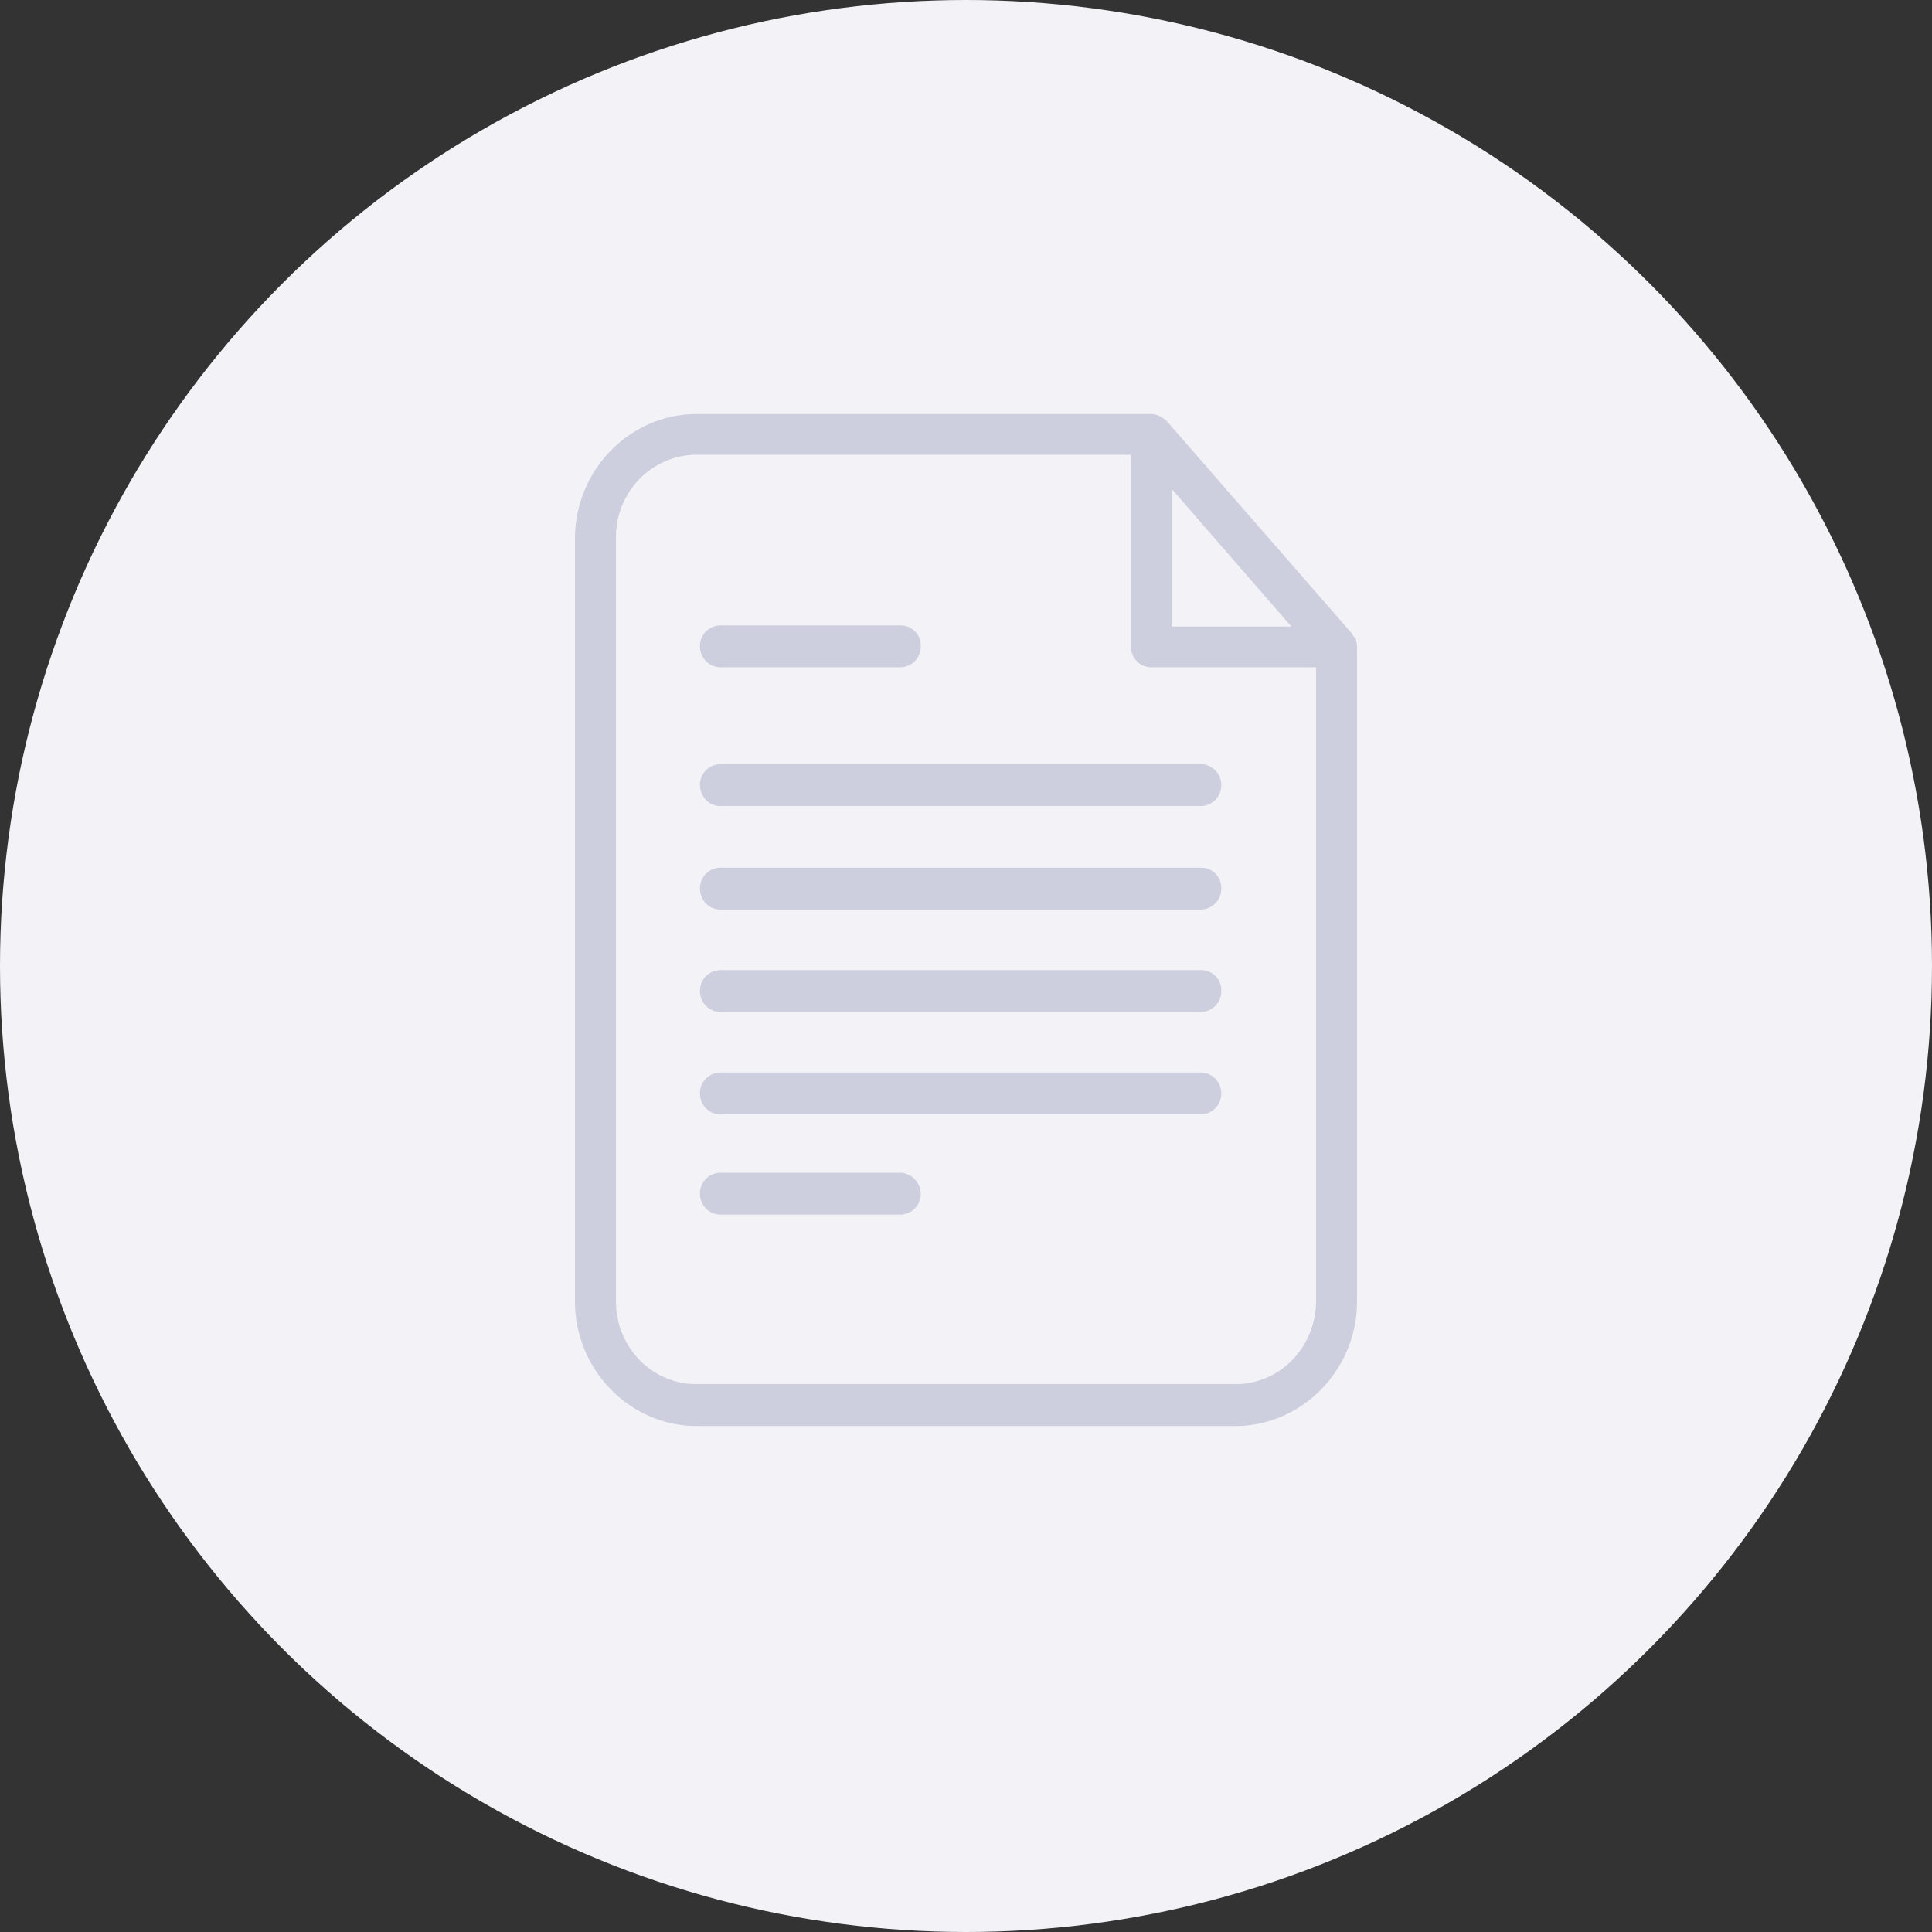 <svg width="39" height="39" fill="none" xmlns="http://www.w3.org/2000/svg"><rect width="100%" height="100%" fill="#333333" stroke="none"/><circle cx="19.5" cy="19.5" r="19.5" fill="#F3F3F7"/><path d="M27.371 12.892c-.022 0-.022-.022-.043-.044-.022-.023-.022-.045-.044-.067l-3.74-4.29c-.021-.023-.065-.045-.087-.067-.021 0-.021-.022-.043-.022a.402.402 0 00-.174-.045h-9.176c-1.348 0-2.457 1.134-2.457 2.512v15.405c0 1.378 1.11 2.512 2.457 2.512h10.872c1.348 0 2.457-1.134 2.457-2.512V13.047c0-.044-.022-.11-.022-.155zm-3.718-3.023l2.414 2.778h-2.414V9.87zm2.914 16.383c0 .933-.718 1.689-1.631 1.689H14.064c-.913 0-1.63-.756-1.63-1.667V10.847c0-.934.739-1.667 1.63-1.667h8.763v3.867c0 .223.174.423.413.423h3.327v12.782z" fill="#CDCEDE"/><path d="M14.543 13.47h3.63a.417.417 0 00.414-.423.404.404 0 00-.413-.422h-3.631a.417.417 0 00-.414.422c0 .245.196.423.414.423zm3.631 10.203h-3.631a.417.417 0 00-.414.422c0 .223.174.423.414.423h3.63a.417.417 0 00.414-.423.433.433 0 00-.413-.422zm-4.044-7.825c0 .223.173.423.412.423h9.698a.417.417 0 00.413-.423.418.418 0 00-.413-.422h-9.697a.417.417 0 00-.414.422zm10.11 1.668h-9.697a.417.417 0 00-.414.422c0 .222.174.422.414.422h9.697a.417.417 0 00.413-.422.404.404 0 00-.413-.422zm0 2.067h-9.697a.417.417 0 00-.414.422c0 .223.174.423.414.423h9.697a.417.417 0 00.413-.423.404.404 0 00-.413-.422zm0 2.067h-9.697a.417.417 0 00-.414.423c0 .222.174.422.414.422h9.697a.417.417 0 00.413-.422.418.418 0 00-.413-.423z" fill="#CDCEDE"/></svg>